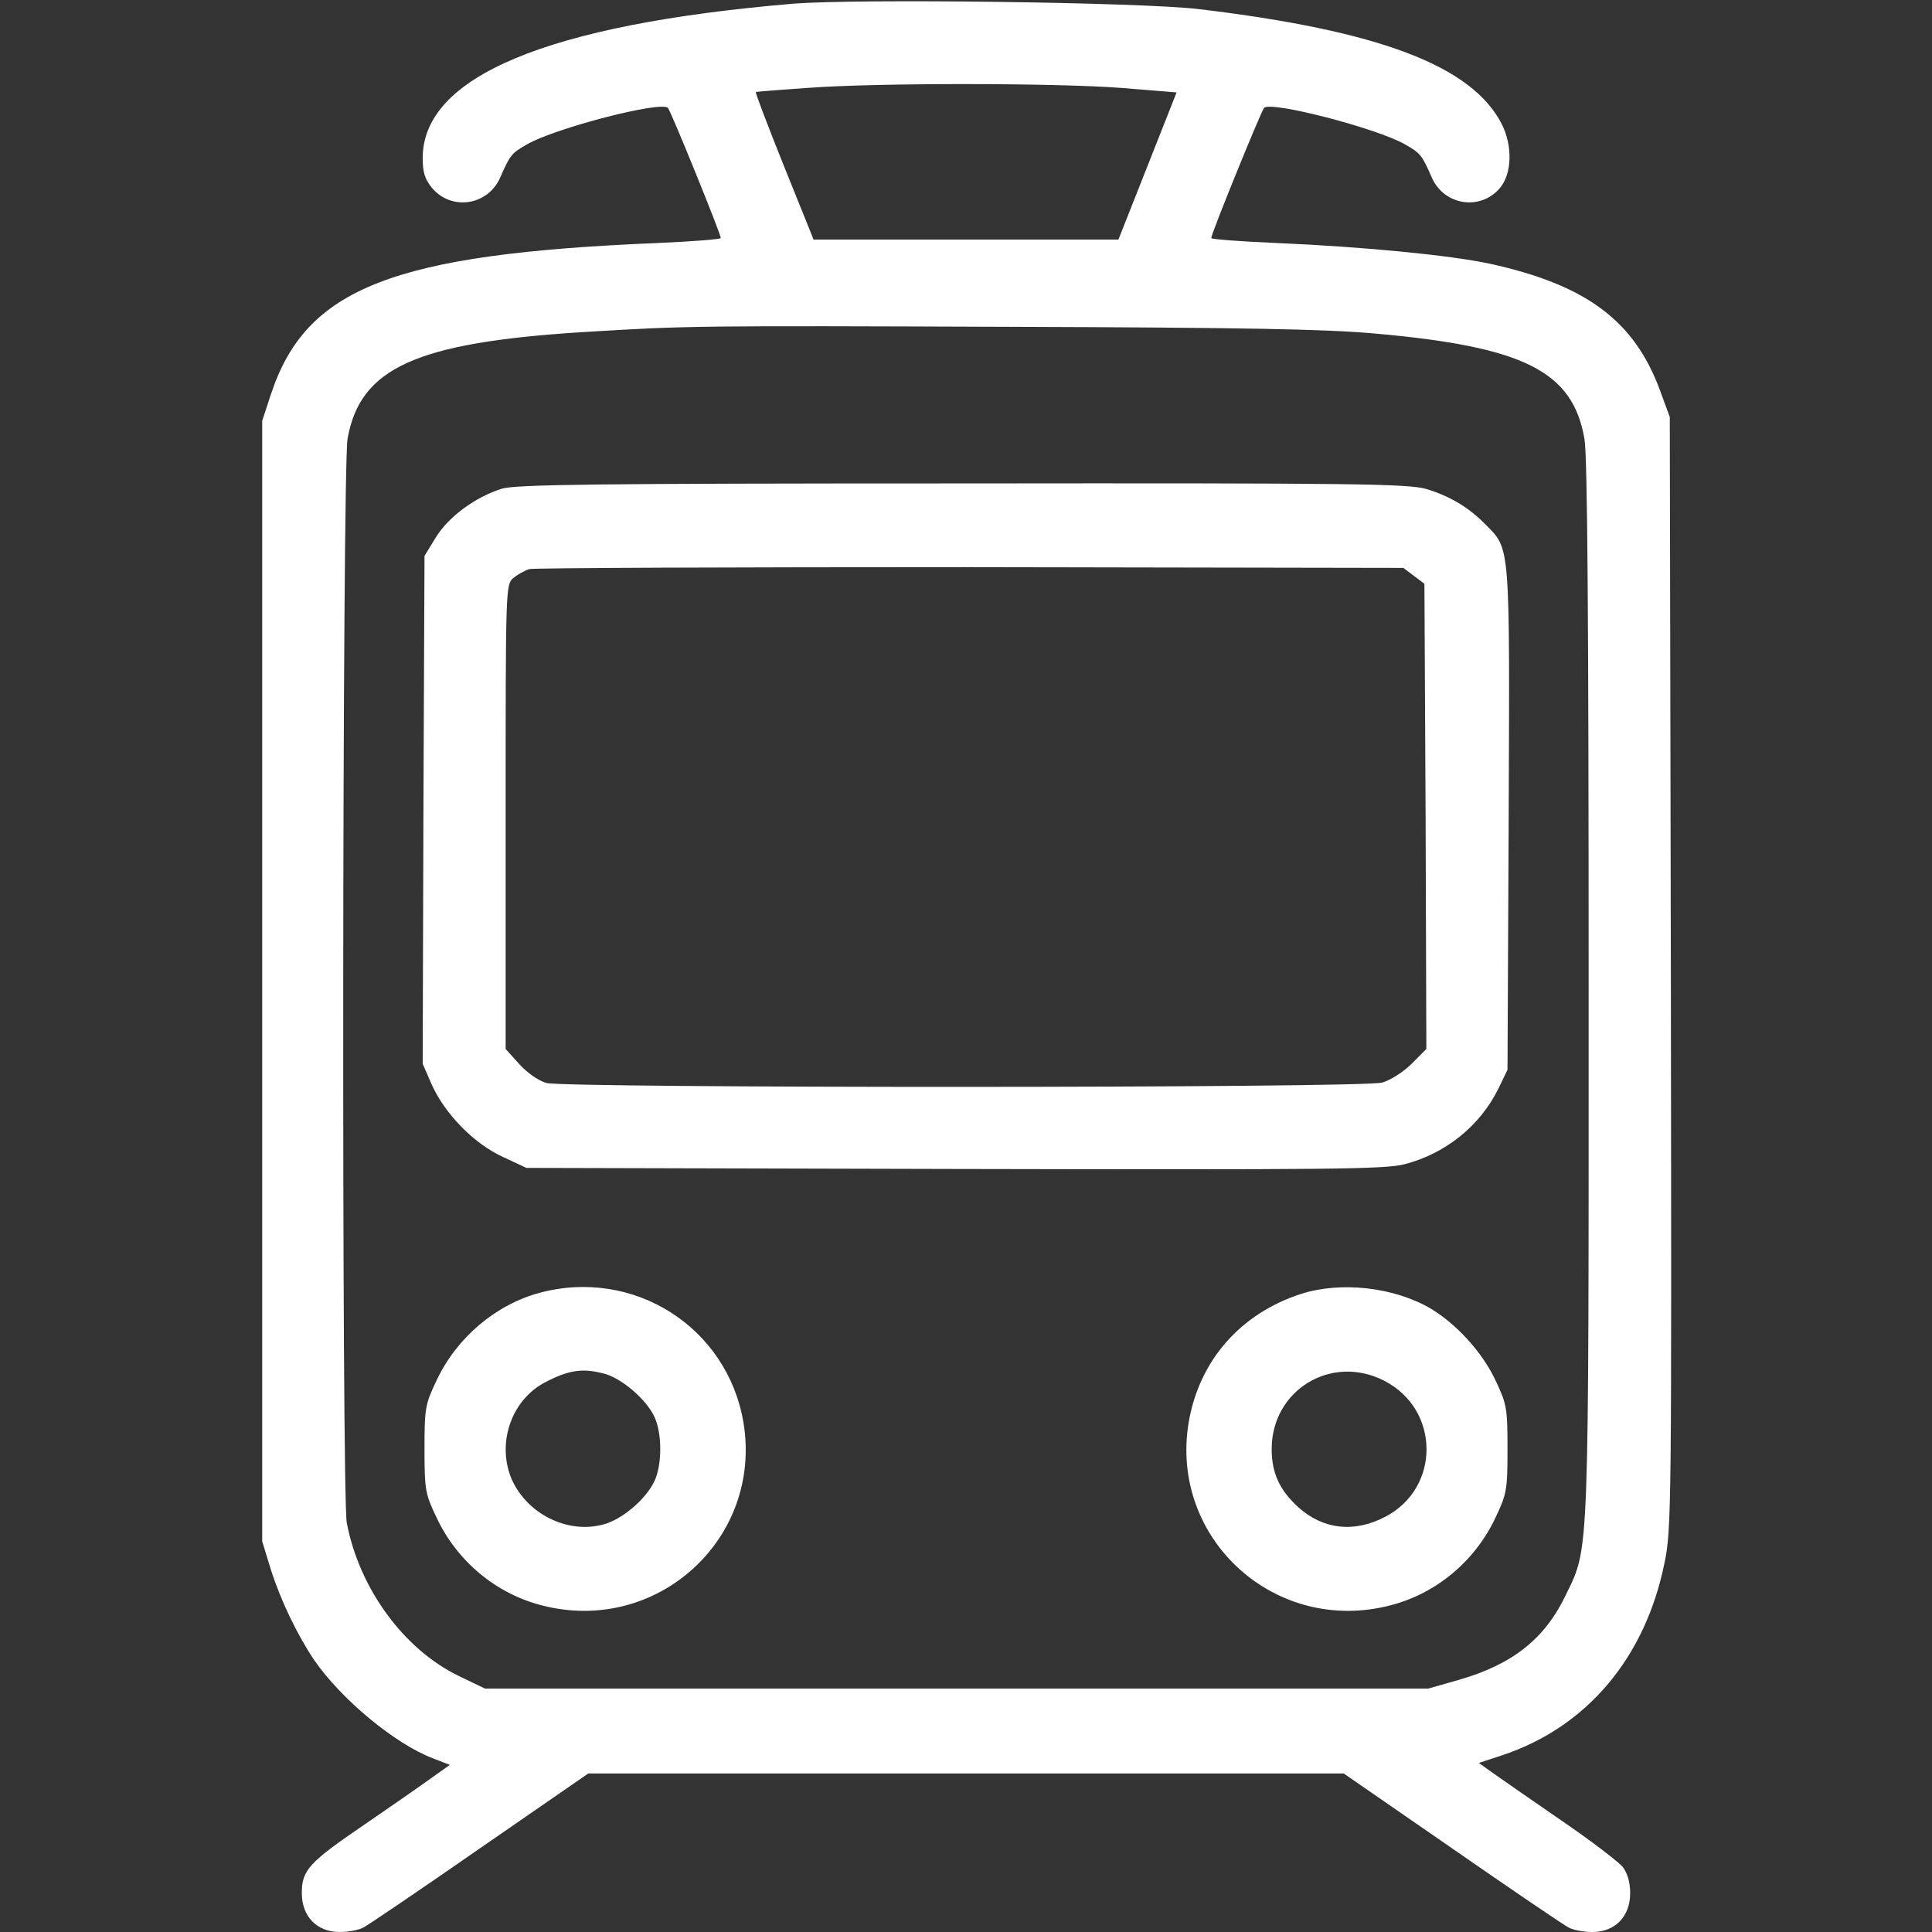 <svg width="18" height="18" viewBox="0 0 18 18" fill="none" xmlns="http://www.w3.org/2000/svg">
<rect x="0" y="0" width="18" height="18" fill="#333333" stroke="none"/>
<path d="M7.383 0.035C5.098 0.229 3.938 0.714 3.938 1.473C3.938 1.607 3.959 1.67 4.025 1.751C4.205 1.965 4.542 1.916 4.658 1.659C4.753 1.441 4.767 1.427 4.908 1.346C5.175 1.192 6.156 0.939 6.223 1.005C6.251 1.037 6.715 2.176 6.715 2.218C6.715 2.229 6.451 2.25 6.128 2.264C3.66 2.366 2.851 2.682 2.524 3.674L2.443 3.92V9.141V14.361L2.524 14.625C2.619 14.92 2.77 15.233 2.929 15.469C3.182 15.834 3.681 16.249 4.036 16.383L4.191 16.443L4.018 16.566C3.927 16.632 3.649 16.826 3.403 16.994C2.876 17.353 2.812 17.423 2.812 17.638C2.812 17.856 2.953 18 3.164 18C3.245 18 3.343 17.982 3.386 17.958C3.428 17.937 3.916 17.606 4.472 17.22L5.481 16.523H9H12.519L13.528 17.22C14.084 17.606 14.572 17.937 14.614 17.958C14.657 17.982 14.755 18 14.836 18C15.047 18 15.188 17.856 15.188 17.638C15.188 17.536 15.163 17.452 15.117 17.392C15.075 17.343 14.818 17.146 14.544 16.959C14.27 16.77 13.985 16.573 13.911 16.52L13.778 16.425L14.003 16.351C14.787 16.087 15.328 15.444 15.507 14.565C15.574 14.252 15.574 14.034 15.567 9.06L15.557 3.885L15.465 3.635C15.226 2.988 14.78 2.654 13.88 2.457C13.507 2.377 12.702 2.299 11.893 2.264C11.559 2.25 11.285 2.229 11.285 2.218C11.285 2.176 11.749 1.037 11.777 1.005C11.841 0.939 12.829 1.195 13.092 1.346C13.233 1.427 13.247 1.441 13.342 1.659C13.458 1.916 13.795 1.965 13.975 1.751C14.087 1.617 14.094 1.361 13.992 1.157C13.714 0.612 12.85 0.285 11.162 0.084C10.624 0.021 7.973 -0.014 7.383 0.035ZM10.445 0.819L10.962 0.861L10.691 1.547L10.42 2.232H9H7.58L7.305 1.55C7.154 1.174 7.035 0.861 7.042 0.858C7.045 0.854 7.263 0.837 7.523 0.819C8.188 0.77 9.833 0.773 10.445 0.819ZM12.815 3.108C14.2 3.231 14.653 3.459 14.762 4.089C14.79 4.243 14.801 5.794 14.801 9.2C14.801 14.555 14.808 14.407 14.593 14.85C14.396 15.268 14.094 15.507 13.588 15.652L13.307 15.732H8.912H4.518L4.271 15.613C3.758 15.363 3.347 14.797 3.231 14.189C3.182 13.932 3.189 4.373 3.238 4.089C3.354 3.428 3.874 3.192 5.432 3.094C6.405 3.034 6.483 3.034 9.439 3.045C11.581 3.052 12.354 3.066 12.815 3.108Z" fill="white"/>
<path d="M4.676 4.553C4.43 4.63 4.18 4.813 4.061 5.006L3.955 5.179L3.945 7.545L3.938 9.911L4.022 10.104C4.145 10.378 4.416 10.656 4.686 10.779L4.904 10.881L8.891 10.891C12.407 10.898 12.902 10.895 13.089 10.846C13.468 10.747 13.788 10.491 13.96 10.143L14.045 9.967L14.056 7.629C14.066 5.045 14.073 5.122 13.841 4.887C13.686 4.729 13.511 4.623 13.289 4.556C13.12 4.507 12.642 4.5 8.968 4.504C5.523 4.504 4.806 4.514 4.676 4.553ZM13.173 5.365L13.271 5.439L13.282 7.608L13.289 9.773L13.152 9.911C13.075 9.988 12.952 10.065 12.878 10.086C12.695 10.139 5.273 10.139 5.091 10.09C5.017 10.069 4.911 9.995 4.838 9.914L4.711 9.773V7.611C4.711 5.484 4.711 5.449 4.781 5.386C4.82 5.354 4.887 5.316 4.932 5.302C4.975 5.291 6.824 5.284 9.042 5.284L13.075 5.291L13.173 5.365Z" fill="white"/>
<path d="M5.027 12.045C4.62 12.154 4.254 12.463 4.068 12.86C3.962 13.082 3.955 13.117 3.955 13.5C3.955 13.883 3.962 13.918 4.068 14.14C4.257 14.544 4.62 14.847 5.045 14.956C6.117 15.237 7.109 14.337 6.926 13.25C6.775 12.364 5.903 11.809 5.027 12.045ZM5.636 12.8C5.797 12.846 6.019 13.036 6.096 13.198C6.17 13.352 6.17 13.648 6.096 13.802C6.015 13.971 5.794 14.158 5.621 14.203C5.284 14.295 4.904 14.101 4.764 13.774C4.627 13.44 4.767 13.04 5.08 12.878C5.302 12.762 5.432 12.744 5.636 12.8Z" fill="white"/>
<path d="M12.122 12.055C11.556 12.238 11.173 12.677 11.075 13.25C10.892 14.337 11.883 15.237 12.956 14.956C13.381 14.847 13.743 14.544 13.933 14.14C14.038 13.918 14.045 13.883 14.045 13.5C14.045 13.117 14.038 13.082 13.933 12.86C13.81 12.597 13.567 12.333 13.325 12.189C12.984 11.992 12.495 11.936 12.122 12.055ZM12.896 12.864C13.419 13.131 13.423 13.866 12.903 14.133C12.611 14.284 12.326 14.249 12.094 14.041C11.922 13.883 11.848 13.725 11.848 13.5C11.848 12.952 12.403 12.611 12.896 12.864Z" fill="white"/>
</svg>
